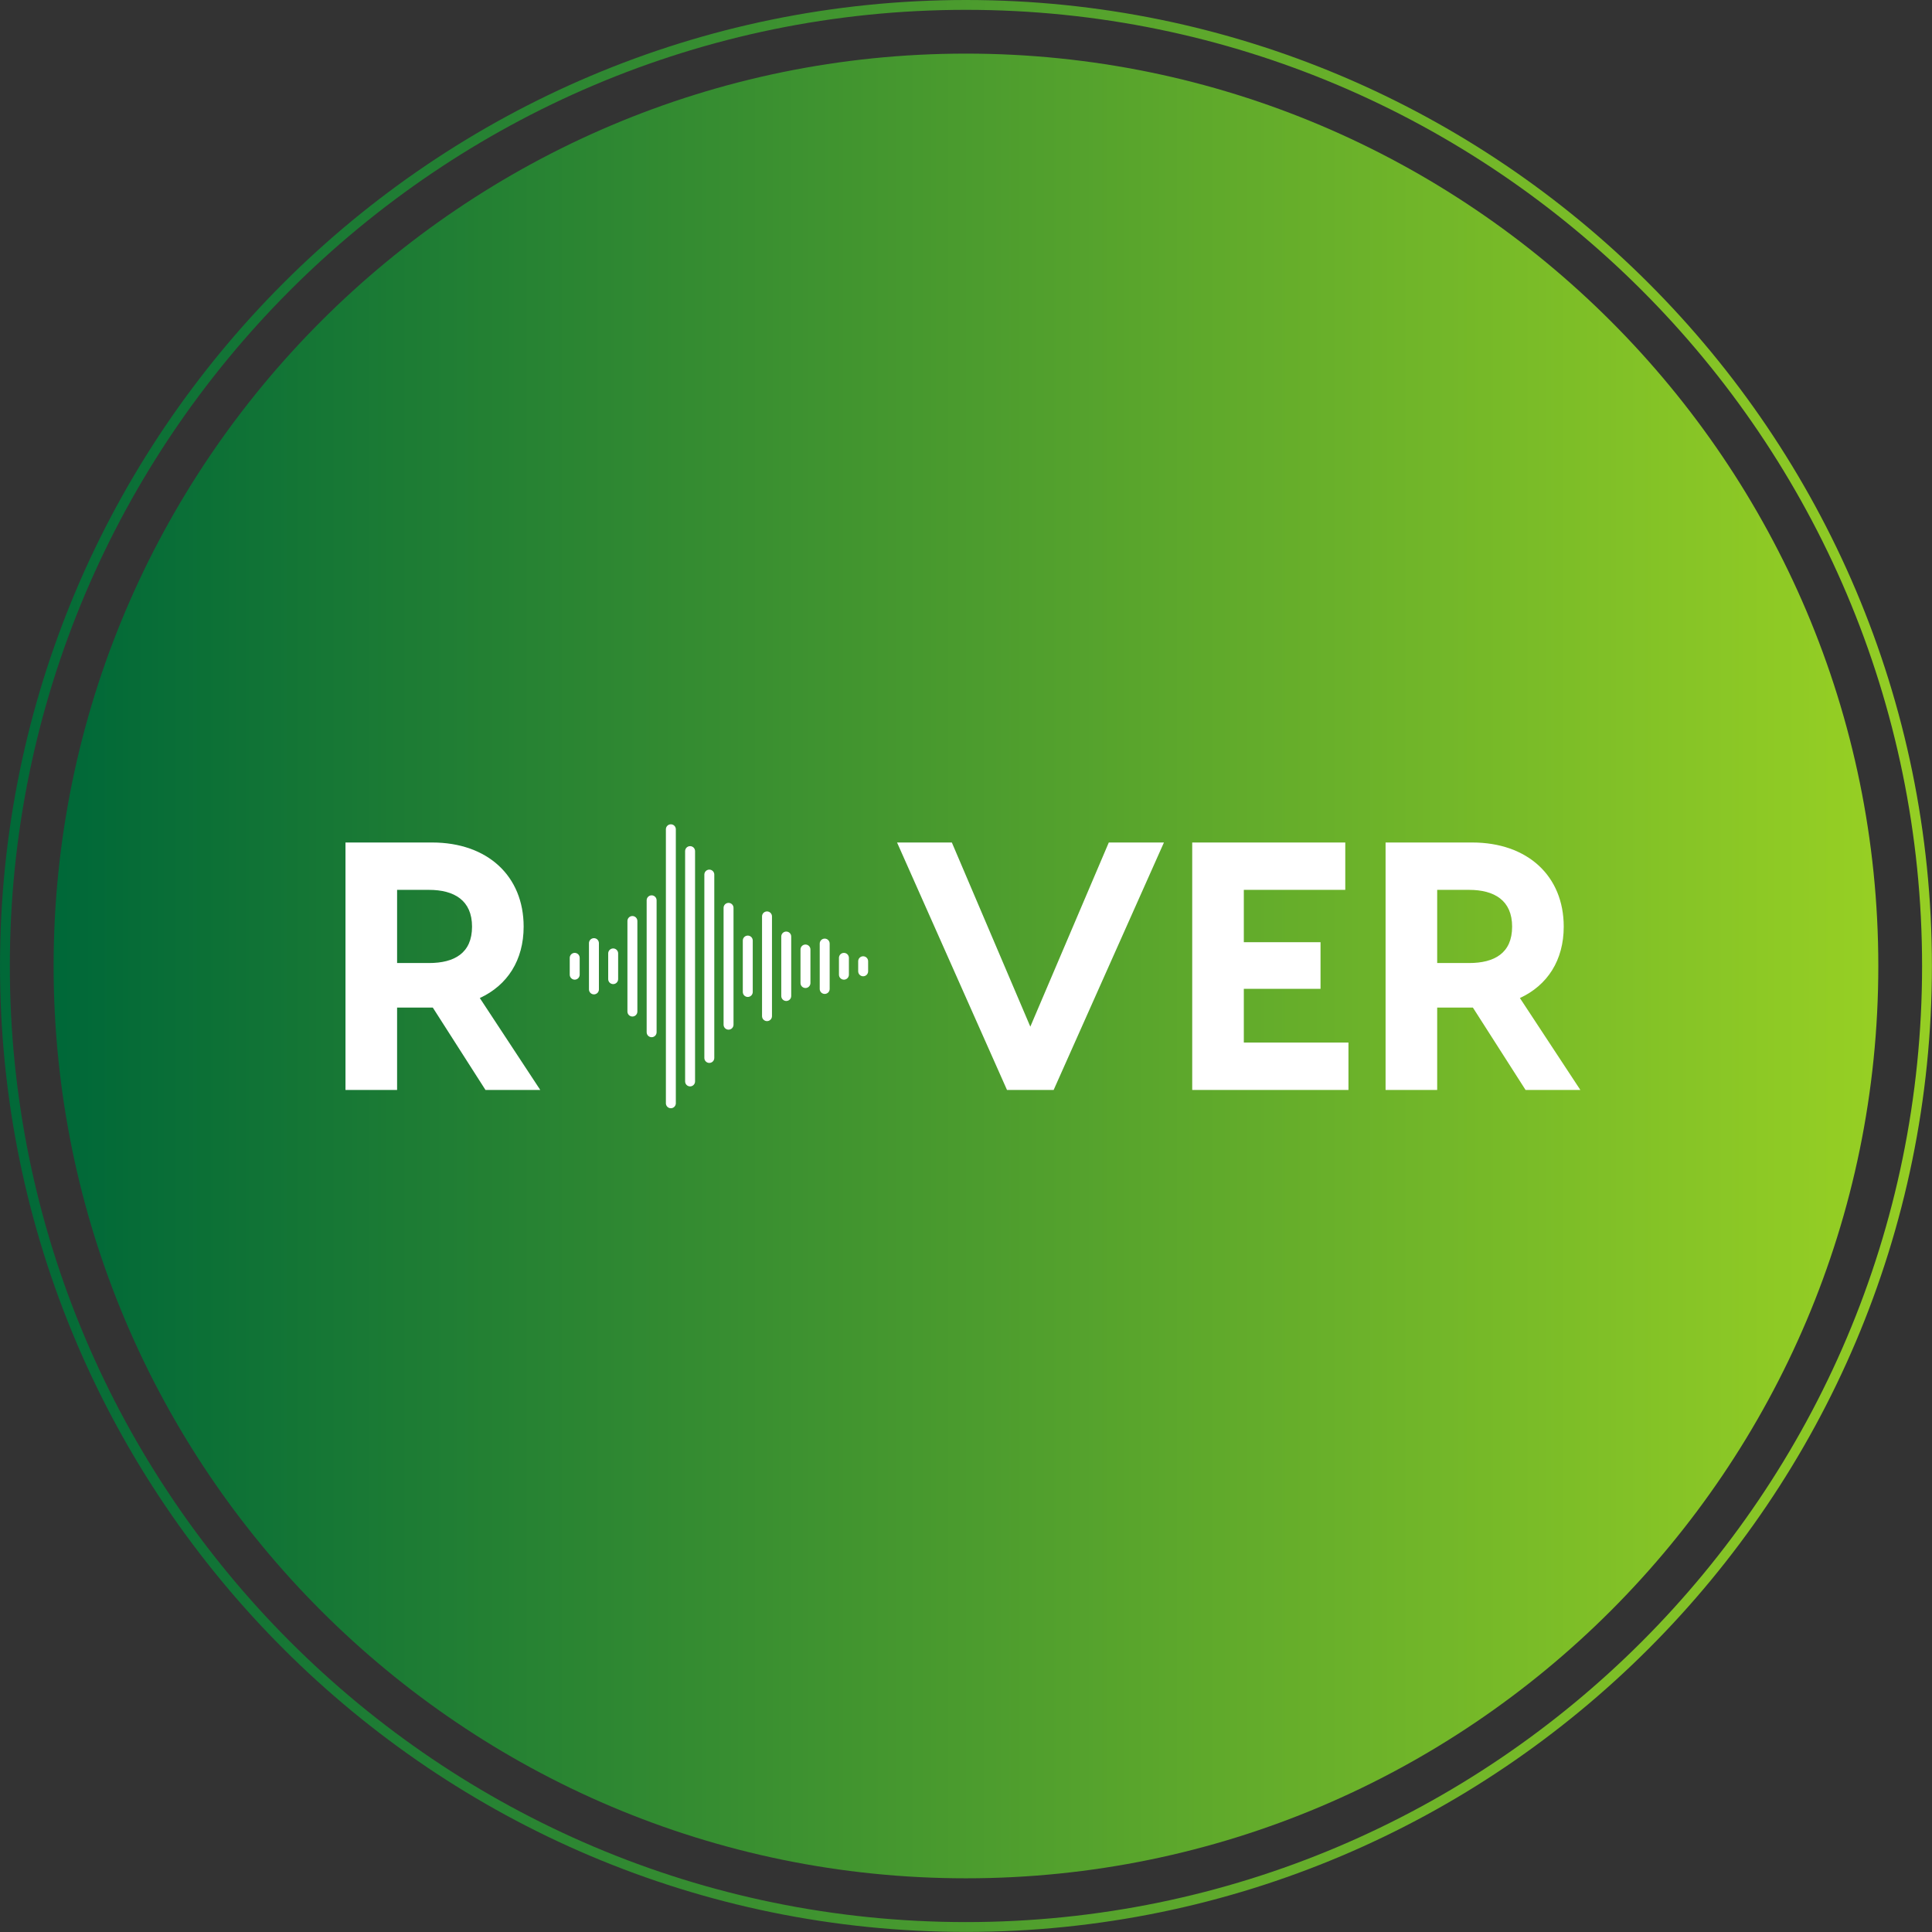 <svg width="319.2" height="319.2" viewBox="0 0 318.75 318.75" class="css-1j8o68f">
    <rect x="0" y="0" width="318.75" height="318.75" fill="#333333" stroke="none"/>
    <defs id="SvgjsDefs7083">
        <linearGradient id="SvgjsLinearGradient7092">
            <stop id="SvgjsStop7093" stop-color="#006838" offset="0"></stop>
            <stop id="SvgjsStop7094" stop-color="#96cf24" offset="1"></stop>
        </linearGradient>
    </defs>
    <g id="SvgjsG7084" featurekey="rootContainer" transform="matrix(1.622,0,0,1.622,0,0)"
        fill="url(#SvgjsLinearGradient7092)">
        <path xmlns="http://www.w3.org/2000/svg"
            d="M98.254 0C44.077 0 0 44.076 0 98.254s44.077 98.254 98.254 98.254c54.177 0 98.254-44.076 98.254-98.254S152.431 0 98.254 0zm0 195.508C44.628 195.508 1 151.88 1 98.254S44.628 1 98.254 1c53.626 0 97.254 43.628 97.254 97.254s-43.628 97.254-97.254 97.254z">
        </path>
        <path xmlns="http://www.w3.org/2000/svg"
            d="M98.254 5.453c-51.171 0-92.801 41.63-92.801 92.801s41.63 92.801 92.801 92.801 92.802-41.63 92.802-92.801S149.425 5.453 98.254 5.453z">
        </path>
    </g>
    <g id="SvgjsG7085" featurekey="nameLeftFeature-0"
        transform="matrix(2.916,0,0,2.916,53.501,121.503)"
        fill="#ffffff">
        <path
            d="M12.22 20 l-3.1 0 l-2.98 -4.66 l-0.04 0 l-1.98 0 l0 4.66 l-2.92 0 l0 -14 l4.9 0 c3.14 0 5.18 1.9 5.18 4.76 c0 1.9 -0.92 3.32 -2.48 4.04 z M4.12 8.68 l0 4.14 l1.8 0 c1.44 0 2.44 -0.56 2.44 -2.06 c0 -1.48 -1 -2.08 -2.44 -2.08 l-1.8 0 z">
        </path>
    </g>
    <g id="SvgjsG7086" featurekey="inlineSymbolFeature-0"
        transform="matrix(0.547,0,0,0.547,91.263,132.07)"
        fill="#ffffff">
        <path xmlns="http://www.w3.org/2000/svg"
            d="M6.5,45.96c-0.829,0-1.5,0.671-1.5,1.5v5.079c0,0.829,0.671,1.5,1.5,1.5S8,53.368,8,52.54V47.46  C8,46.632,7.329,45.96,6.5,45.96z">
        </path>
        <path xmlns="http://www.w3.org/2000/svg"
            d="M12.3,41.522c-0.829,0-1.5,0.671-1.5,1.5v13.955c0,0.829,0.671,1.5,1.5,1.5s1.5-0.671,1.5-1.5V43.022  C13.8,42.194,13.128,41.522,12.3,41.522z">
        </path>
        <path xmlns="http://www.w3.org/2000/svg"
            d="M18.1,44.622c-0.829,0-1.5,0.671-1.5,1.5v7.756c0,0.829,0.671,1.5,1.5,1.5s1.5-0.671,1.5-1.5v-7.756  C19.6,45.293,18.929,44.622,18.1,44.622z">
        </path>
        <path xmlns="http://www.w3.org/2000/svg"
            d="M23.9,34.843c-0.829,0-1.5,0.671-1.5,1.5v27.313c0,0.829,0.671,1.5,1.5,1.5s1.5-0.671,1.5-1.5V36.343  C25.4,35.515,24.729,34.843,23.9,34.843z">
        </path>
        <path xmlns="http://www.w3.org/2000/svg"
            d="M29.7,28.604c-0.829,0-1.5,0.671-1.5,1.5v39.791c0,0.829,0.671,1.5,1.5,1.5s1.5-0.671,1.5-1.5V30.104  C31.2,29.276,30.529,28.604,29.7,28.604z">
        </path>
        <path xmlns="http://www.w3.org/2000/svg"
            d="M35.5,7.18c-0.829,0-1.5,0.671-1.5,1.5v82.64c0,0.829,0.671,1.5,1.5,1.5s1.5-0.671,1.5-1.5V8.68  C37,7.852,36.329,7.18,35.5,7.18z">
        </path>
        <path xmlns="http://www.w3.org/2000/svg"
            d="M41.3,13.768c-0.829,0-1.5,0.671-1.5,1.5v69.465c0,0.829,0.671,1.5,1.5,1.5s1.5-0.671,1.5-1.5V15.268  C42.8,14.439,42.128,13.768,41.3,13.768z">
        </path>
        <path xmlns="http://www.w3.org/2000/svg"
            d="M47.1,20.849c-0.829,0-1.5,0.671-1.5,1.5v55.303c0,0.829,0.671,1.5,1.5,1.5s1.5-0.671,1.5-1.5V22.349  C48.6,21.52,47.929,20.849,47.1,20.849z">
        </path>
        <path xmlns="http://www.w3.org/2000/svg"
            d="M52.9,30.88c-0.829,0-1.5,0.671-1.5,1.5v35.24c0,0.829,0.671,1.5,1.5,1.5s1.5-0.671,1.5-1.5V32.38  C54.4,31.551,53.729,30.88,52.9,30.88z">
        </path>
        <path xmlns="http://www.w3.org/2000/svg"
            d="M58.7,40.744c-0.829,0-1.5,0.671-1.5,1.5v15.512c0,0.829,0.671,1.5,1.5,1.5s1.5-0.671,1.5-1.5V42.244  C60.2,41.416,59.529,40.744,58.7,40.744z">
        </path>
        <path xmlns="http://www.w3.org/2000/svg"
            d="M64.5,33.457c-0.829,0-1.5,0.671-1.5,1.5v30.087c0,0.829,0.671,1.5,1.5,1.5s1.5-0.671,1.5-1.5V34.957  C66,34.128,65.329,33.457,64.5,33.457z">
        </path>
        <path xmlns="http://www.w3.org/2000/svg"
            d="M70.3,39.529c-0.829,0-1.5,0.671-1.5,1.5v17.942c0,0.829,0.671,1.5,1.5,1.5s1.5-0.671,1.5-1.5V41.029  C71.8,40.2,71.128,39.529,70.3,39.529z">
        </path>
        <path xmlns="http://www.w3.org/2000/svg"
            d="M76.1,43.442c-0.829,0-1.5,0.671-1.5,1.5v10.116c0,0.829,0.671,1.5,1.5,1.5s1.5-0.671,1.5-1.5V44.942  C77.6,44.113,76.929,43.442,76.1,43.442z">
        </path>
        <path xmlns="http://www.w3.org/2000/svg"
            d="M81.9,41.656c-0.829,0-1.5,0.671-1.5,1.5v13.688c0,0.829,0.671,1.5,1.5,1.5s1.5-0.671,1.5-1.5V43.156  C83.4,42.328,82.729,41.656,81.9,41.656z">
        </path>
        <path xmlns="http://www.w3.org/2000/svg"
            d="M87.7,45.96c-0.829,0-1.5,0.671-1.5,1.5v5.079c0,0.829,0.671,1.5,1.5,1.5s1.5-0.671,1.5-1.5V47.46  C89.2,46.632,88.529,45.96,87.7,45.96z">
        </path>
        <path xmlns="http://www.w3.org/2000/svg"
            d="M93.5,46.982c-0.829,0-1.5,0.671-1.5,1.5v3.035c0,0.829,0.671,1.5,1.5,1.5s1.5-0.671,1.5-1.5v-3.035  C95,47.654,94.329,46.982,93.5,46.982z">
        </path>
    </g>
    <g id="SvgjsG7087" featurekey="nameRightFeature-0"
        transform="matrix(2.916,0,0,2.916,146.834,121.503)"
        fill="#ffffff">
        <path
            d="M12.38 6 l3.12 0 l-6.24 14 l-2.64 0 l-6.22 -14 l3.1 0 l4.44 10.42 z M20.02 17.32 l5.92 0 l0 2.68 l-6.32 0 l-2.52 0 l0 -14 l2.92 0 l5.74 0 l0 2.68 l-5.74 0 l0 2.96 l4.34 0 l0 2.64 l-4.34 0 l0 3.04 z M39.06 20 l-3.1 0 l-2.98 -4.66 l-0.04 0 l-1.98 0 l0 4.66 l-2.92 0 l0 -14 l4.9 0 c3.14 0 5.18 1.9 5.18 4.76 c0 1.9 -0.92 3.32 -2.48 4.04 z M30.96 8.68 l0 4.14 l1.8 0 c1.44 0 2.44 -0.56 2.44 -2.06 c0 -1.48 -1 -2.08 -2.44 -2.08 l-1.8 0 z">
        </path>
    </g>
</svg>